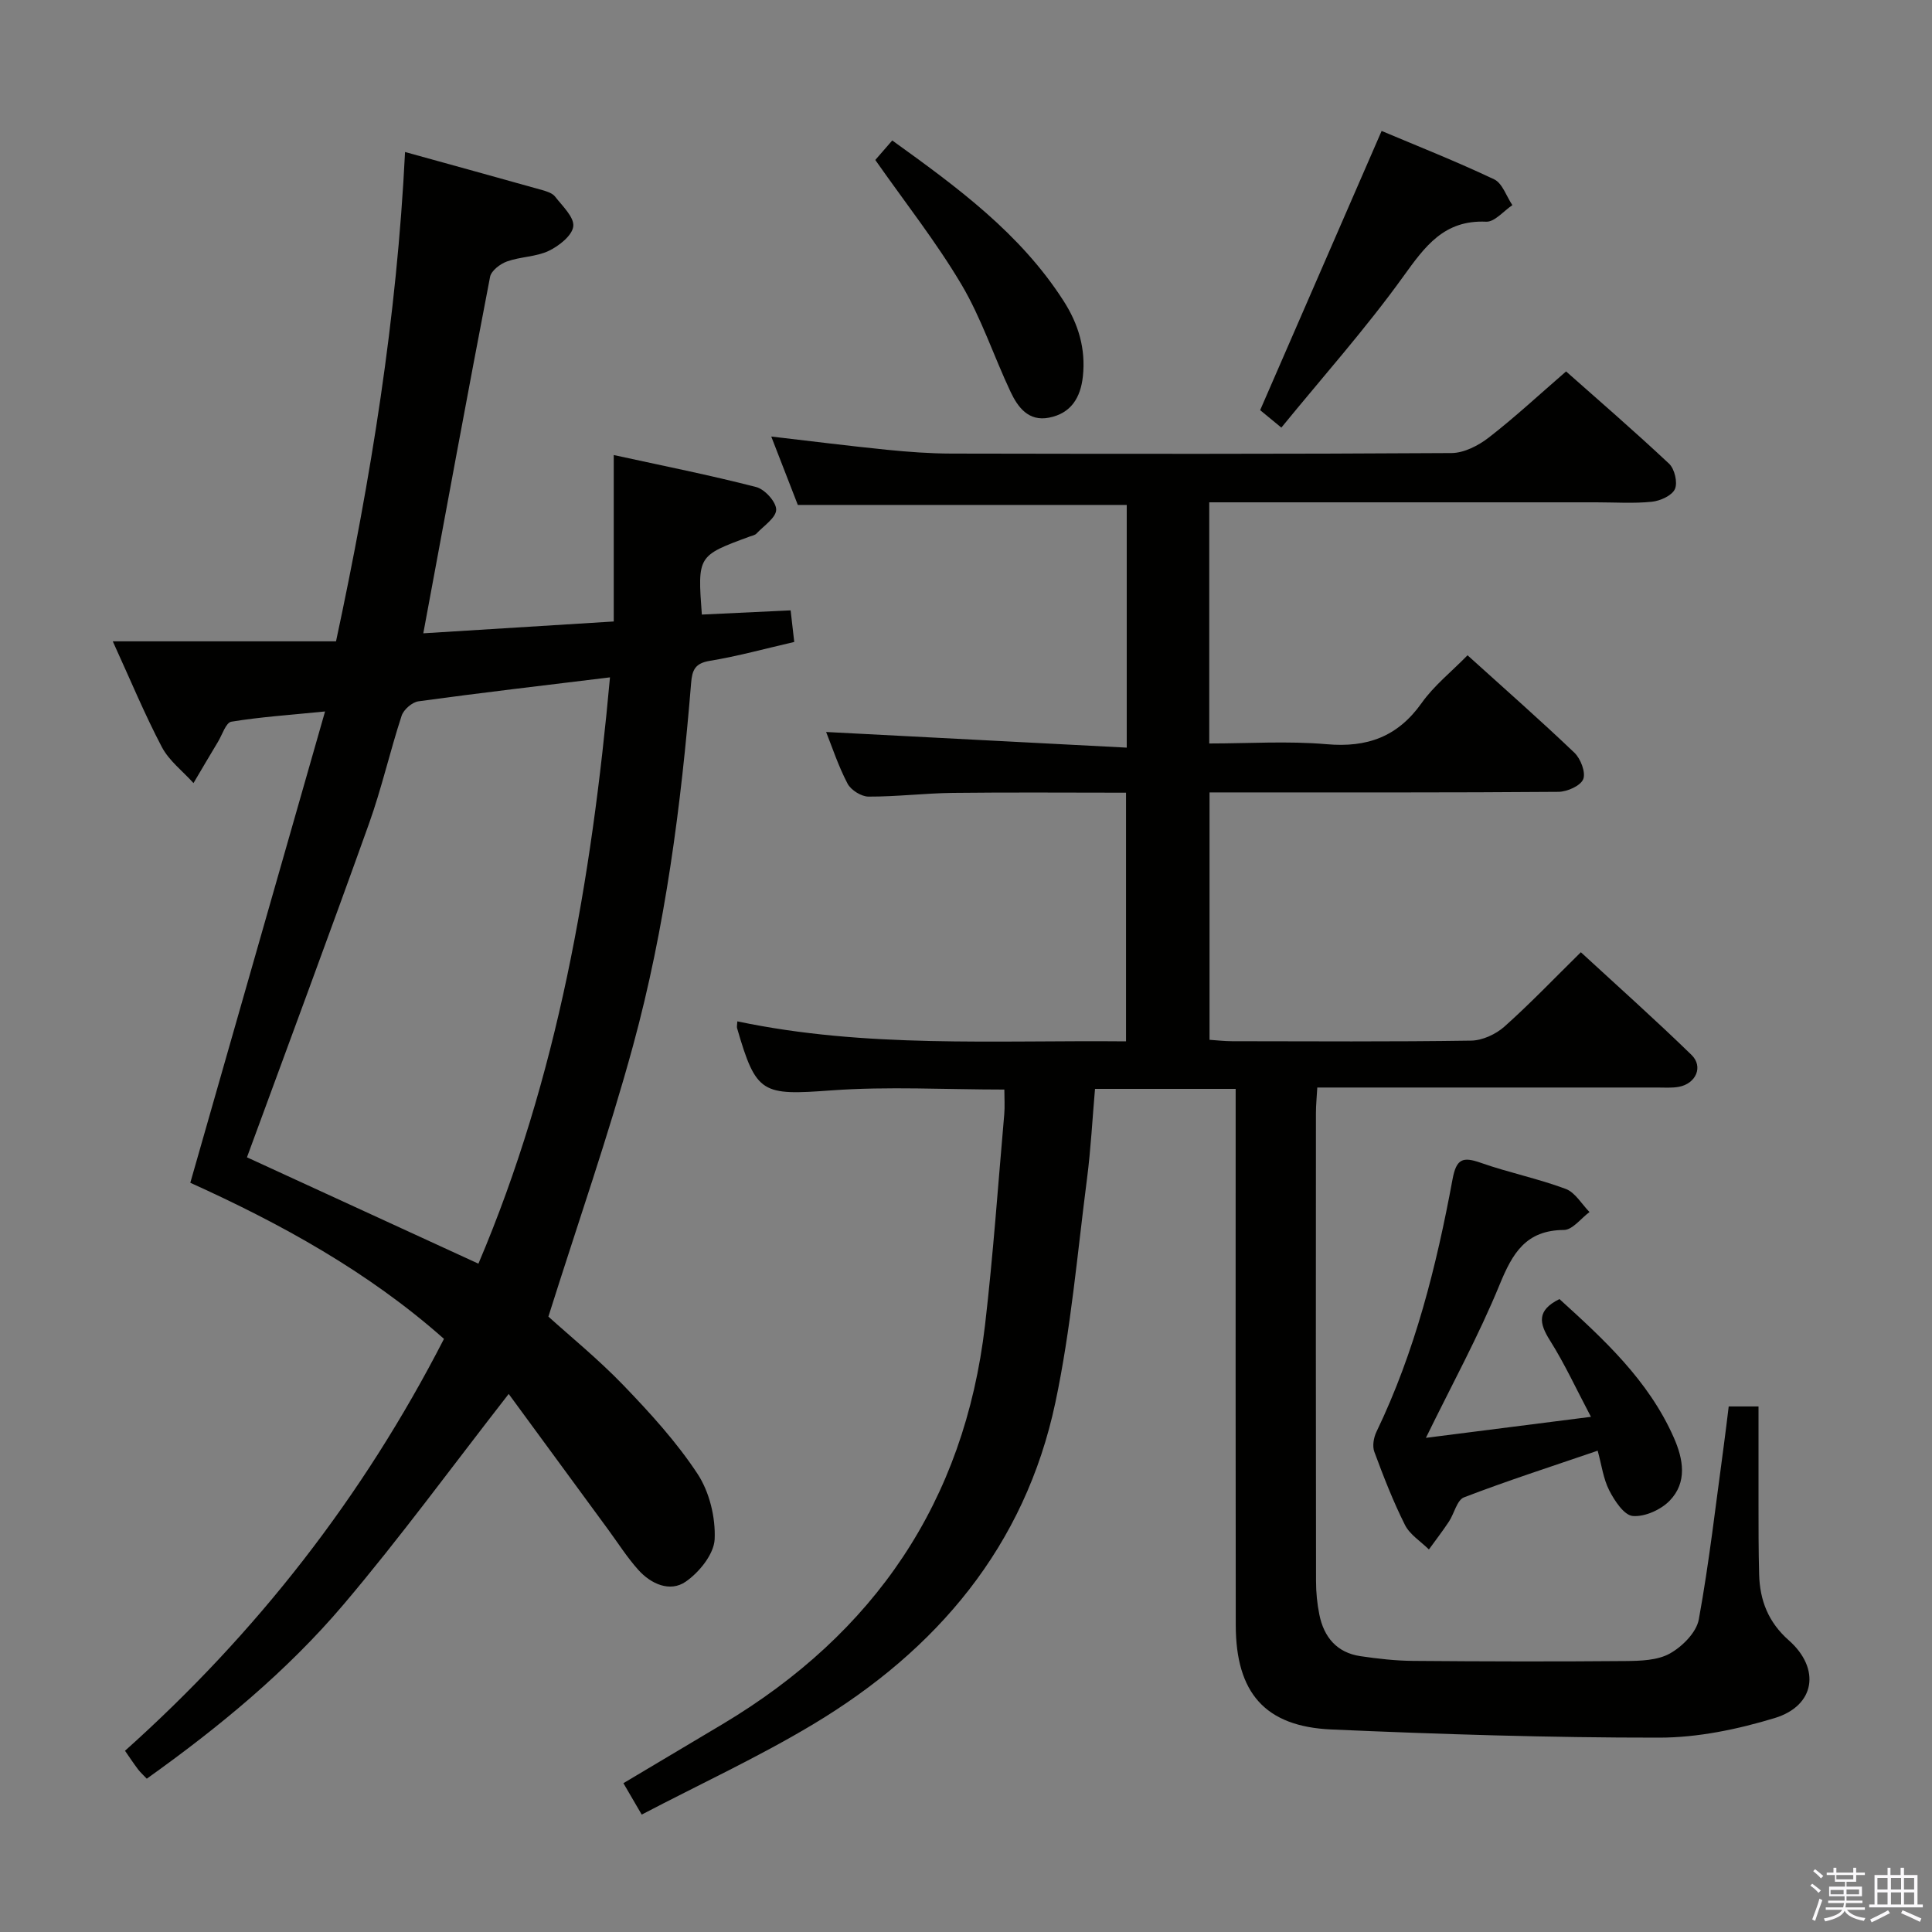 <svg enable-background="new 0 0 400 400" viewBox="0 0 400 400" xmlns="http://www.w3.org/2000/svg"><rect x="0" y="0" width="400" height="400" fill="#808080" stroke="none"/><path d="m374.8 390.4.4-.4c.7.5 1.3 1 1.8 1.4l-.5.5c-.5-.6-1.1-1.1-1.7-1.5zm1 7.3-.6-.3c.5-1.4 1.1-2.8 1.5-4.3.2.1.4.2.6.3-.5 1.3-1 2.8-1.5 4.3zm-.4-10.3.4-.4c.4.3 1 .8 1.7 1.4l-.5.5c-.4-.5-1-1-1.6-1.5zm2.5.3h1.7v-1h.6v1h3.5v-1h.6v1h1.8v.5h-1.8v1.4h-2v1h3.2v2h-3.2v.9h3.3v.5h-3.4c0 .3-.1.6-.1.9h4v.5h-3.7c.7.9 1.9 1.5 3.8 1.7-.1.2-.2.4-.3.6-2.1-.4-3.5-1.1-4-2.1-.4 1-1.8 1.7-4 2.2-.1-.2-.2-.4-.3-.6 2.1-.4 3.4-1 3.8-1.8h-3.4v-.5h3.6c.1-.3.1-.6.2-.9h-3.3v-.5h3.4c0-.3 0-.6 0-.9h-3.2v-2h3.3v-1h-2.1v-1.4h-1.7v-.5zm1.1 3.5v1h2.7c0-.3 0-.4 0-.4 0-.2 0-.2 0-.2 0-.1 0-.2 0-.3h-2.7zm1.2-3v.9h3.5v-.9zm4.7 3h-2.6v.6.4h2.6z" fill="#fbfafc"/><path d="m393.6 386.7h.6v1.5h2.8v6.1h1.1v.6h-11.1v-.6h1.1v-6.1h2.7v-1.5h.6v1.5h2.1v-1.5zm-2.7 8.8.4.6c-1.2.6-2.5 1.3-3.8 1.9-.1-.2-.2-.4-.3-.6 1.2-.6 2.5-1.2 3.7-1.9zm-2.2-6.7v2.4h2.1v-2.4zm0 3v2.5h2.1v-2.5zm2.8-3v2.4h2.1v-2.4zm0 3v2.5h2.1v-2.5zm6 6.1c-1.4-.7-2.7-1.3-3.9-1.8l.3-.6c1.5.6 2.7 1.2 3.9 1.7zm-1.2-9.1h-2.1v2.4h2.1zm-2.1 3v2.5h2.1v-2.5z" fill="#fbfafc"/><g fill="#010100"><path d="m255.83 225.44c-9.93 0-19.21 0-29.12 0-.54 6.17-.86 12.42-1.66 18.62-2 15.47-3.32 31.11-6.55 46.33-6.31 29.75-24.54 51.24-50.14 66.6-11.36 6.81-23.46 12.4-35.5 18.7-1.47-2.53-2.54-4.35-3.79-6.5 6.92-4.12 13.73-8.17 20.52-12.22 31.44-18.78 50.08-46.05 54.35-82.63 1.69-14.51 2.7-29.09 3.98-43.64.14-1.62.02-3.26.02-5.12-12.25 0-24.06-.68-35.77.17-14.4 1.05-15.6.8-19.57-12.9-.08-.28.02-.61.06-1.39 26.49 5.59 53.28 3.88 80.47 4.14 0-17.18 0-34.04 0-51.48-12 0-23.94-.1-35.87.04-5.81.07-11.62.79-17.43.77-1.5 0-3.65-1.35-4.35-2.68-1.91-3.64-3.2-7.59-4.44-10.7 20.6 1.07 41.23 2.14 62.24 3.24 0-17.54 0-33.79 0-50.25-22.62 0-45.16 0-68.1 0-1.7-4.38-3.55-9.12-5.5-14.16 8.26.96 16.09 1.95 23.94 2.74 4.46.45 8.95.78 13.43.79 34.49.06 68.99.11 103.48-.11 2.6-.02 5.57-1.55 7.72-3.22 5.39-4.18 10.4-8.84 15.99-13.68 6.27 5.56 13.94 12.18 21.32 19.1 1.15 1.08 1.82 3.91 1.21 5.26s-3.03 2.44-4.76 2.62c-3.79.39-7.65.12-11.49.12-24.83 0-49.66 0-74.49 0-1.79 0-3.59 0-5.67 0v49.93c8.12 0 16.26-.55 24.3.15 8.41.74 14.71-1.54 19.67-8.52 2.55-3.6 6.14-6.45 9.51-9.89 7.68 6.95 15.04 13.41 22.12 20.17 1.3 1.24 2.39 4.09 1.83 5.48-.56 1.38-3.33 2.61-5.14 2.62-22.16.18-44.33.11-66.49.12-1.8 0-3.6 0-5.74 0v51.22c1.49.1 3.08.29 4.67.29 16.5.02 33 .13 49.49-.12 2.33-.03 5.1-1.31 6.88-2.89 5.33-4.75 10.27-9.93 15.84-15.41 7.64 7.04 15.43 13.98 22.9 21.25 2.52 2.45.91 5.98-2.64 6.62-1.46.26-2.99.14-4.49.14-21.5.01-42.99 0-64.49 0-1.81 0-3.61 0-5.85 0-.11 2.01-.28 3.63-.28 5.25-.02 32.33-.03 64.66.02 96.98 0 2.31.23 4.65.69 6.91.94 4.65 3.62 7.87 8.5 8.59 3.6.53 7.26.95 10.9.98 14.66.12 29.33.16 43.99.03 3.11-.03 6.64-.13 9.2-1.57 2.57-1.44 5.48-4.36 5.97-7.05 2.17-11.91 3.53-23.97 5.17-35.97.36-2.62.66-5.25 1.02-8.12h6.17c0 6.58-.01 13.19 0 19.8.01 5-.01 10 .13 15 .15 5.35 1.89 9.87 6.13 13.61 6.65 5.87 5.48 13.56-2.92 16.11-7.69 2.33-15.92 4.05-23.91 4.05-22.62.02-45.25-.7-67.85-1.69-13.75-.6-19.79-7.59-19.81-21.6-.05-34.83-.02-69.65-.02-104.48 0-1.97 0-3.95 0-6.55z"/><path d="m83.86 31.47c9.92 2.75 19.18 5.29 28.42 7.89.94.27 2.09.63 2.64 1.34 1.51 1.95 3.99 4.26 3.77 6.16-.22 1.91-2.95 4.06-5.08 5.08-2.63 1.25-5.85 1.19-8.64 2.19-1.41.5-3.27 1.92-3.51 3.2-4.68 24.27-9.14 48.57-13.82 73.79 13.05-.81 26-1.61 39.43-2.45 0-11.52 0-22.59 0-34.46 10.2 2.23 19.92 4.16 29.5 6.63 1.77.46 4.15 3.08 4.13 4.69-.02 1.66-2.57 3.33-4.08 4.94-.31.33-.89.43-1.36.6-10.85 3.99-10.85 3.99-9.95 16.17 5.88-.28 11.77-.56 18.38-.87.22 1.89.45 3.93.75 6.54-5.92 1.36-11.66 2.95-17.49 3.91-3.03.5-3.64 1.88-3.86 4.57-2.07 25.35-5.33 50.57-12.03 75.13-5.06 18.53-11.42 36.7-17.52 56.07 4.39 3.98 10.31 8.79 15.57 14.25 5.51 5.73 10.96 11.7 15.31 18.31 2.47 3.75 3.75 9.04 3.54 13.54-.15 3.09-3.2 6.86-6.01 8.79-3.25 2.23-7.19.46-9.81-2.47-2.31-2.58-4.19-5.55-6.25-8.36-6.94-9.46-13.88-18.93-20.57-28.05-11.88 15.24-22.53 29.84-34.19 43.59-11.76 13.86-25.79 25.4-40.74 36.07-.73-.77-1.35-1.32-1.83-1.96-.89-1.18-1.71-2.42-2.68-3.82 27.17-24.31 49.2-52.46 66.04-85.28-15.74-13.97-34.01-23.96-52.52-32.32 9.29-32.51 18.46-64.56 27.9-97.58-7.39.74-13.44 1.14-19.4 2.12-1.12.18-1.88 2.67-2.75 4.13-1.72 2.85-3.4 5.72-5.09 8.58-2.22-2.47-5.05-4.61-6.55-7.46-3.54-6.73-6.46-13.79-10.16-21.89h46.22c7.25-33.87 12.6-67.01 14.29-101.31zm42.43 108.77c-13.99 1.71-26.84 3.2-39.65 4.96-1.31.18-3.07 1.71-3.49 2.99-2.42 7.4-4.14 15.04-6.76 22.36-8.26 23.08-16.82 46.05-25.26 69.06 15.31 7.03 31.39 14.42 47.92 22.02 16.39-38.54 23.42-79.32 27.24-121.39z"/><path d="m330.78 300.35c-9.56 3.27-18.71 6.22-27.67 9.66-1.46.56-2.02 3.34-3.12 5.01-1.31 1.98-2.76 3.86-4.15 5.78-1.69-1.67-3.95-3.07-4.96-5.08-2.45-4.88-4.44-10.01-6.34-15.14-.44-1.18-.14-2.94.44-4.14 7.99-16.6 12.42-34.29 15.75-52.27.79-4.27 2.11-4.74 5.86-3.42 5.78 2.03 11.84 3.26 17.57 5.4 1.97.73 3.31 3.15 4.93 4.79-1.76 1.3-3.52 3.7-5.29 3.71-7.88.05-10.64 4.79-13.31 11.3-4.38 10.69-9.97 20.88-15.27 31.74 11.12-1.42 22.04-2.8 34.17-4.35-3.04-5.75-5.43-10.96-8.46-15.77-2.27-3.59-2.82-6.26 1.94-8.61 9.13 8.3 18.42 16.78 23.67 28.67 1.98 4.48 2.83 9.27-.85 13.07-1.82 1.88-5.15 3.38-7.64 3.17-1.8-.15-3.78-3.16-4.88-5.31-1.23-2.41-1.58-5.29-2.39-8.21z"/><path d="m260.9 84.92c8.51-19.55 16.69-38.36 25.15-57.81 7.35 3.1 15.45 6.3 23.3 10.02 1.71.81 2.53 3.51 3.77 5.34-1.81 1.21-3.67 3.51-5.42 3.43-8.74-.4-12.67 5.11-17.19 11.38-7.74 10.75-16.6 20.69-25.22 31.25-2.19-1.8-3.66-3.01-4.39-3.61z"/><path d="m181.22 33.12c.88-1.01 2.07-2.38 3.51-4.04 13.33 9.6 26.48 19.18 35.49 33.25 3.06 4.77 4.59 9.87 3.98 15.59-.48 4.44-2.47 7.66-7 8.55-4.26.84-6.47-2.15-7.99-5.38-3.46-7.35-6.02-15.2-10.13-22.15-5.21-8.8-11.6-16.89-17.86-25.82z"/></g></svg>